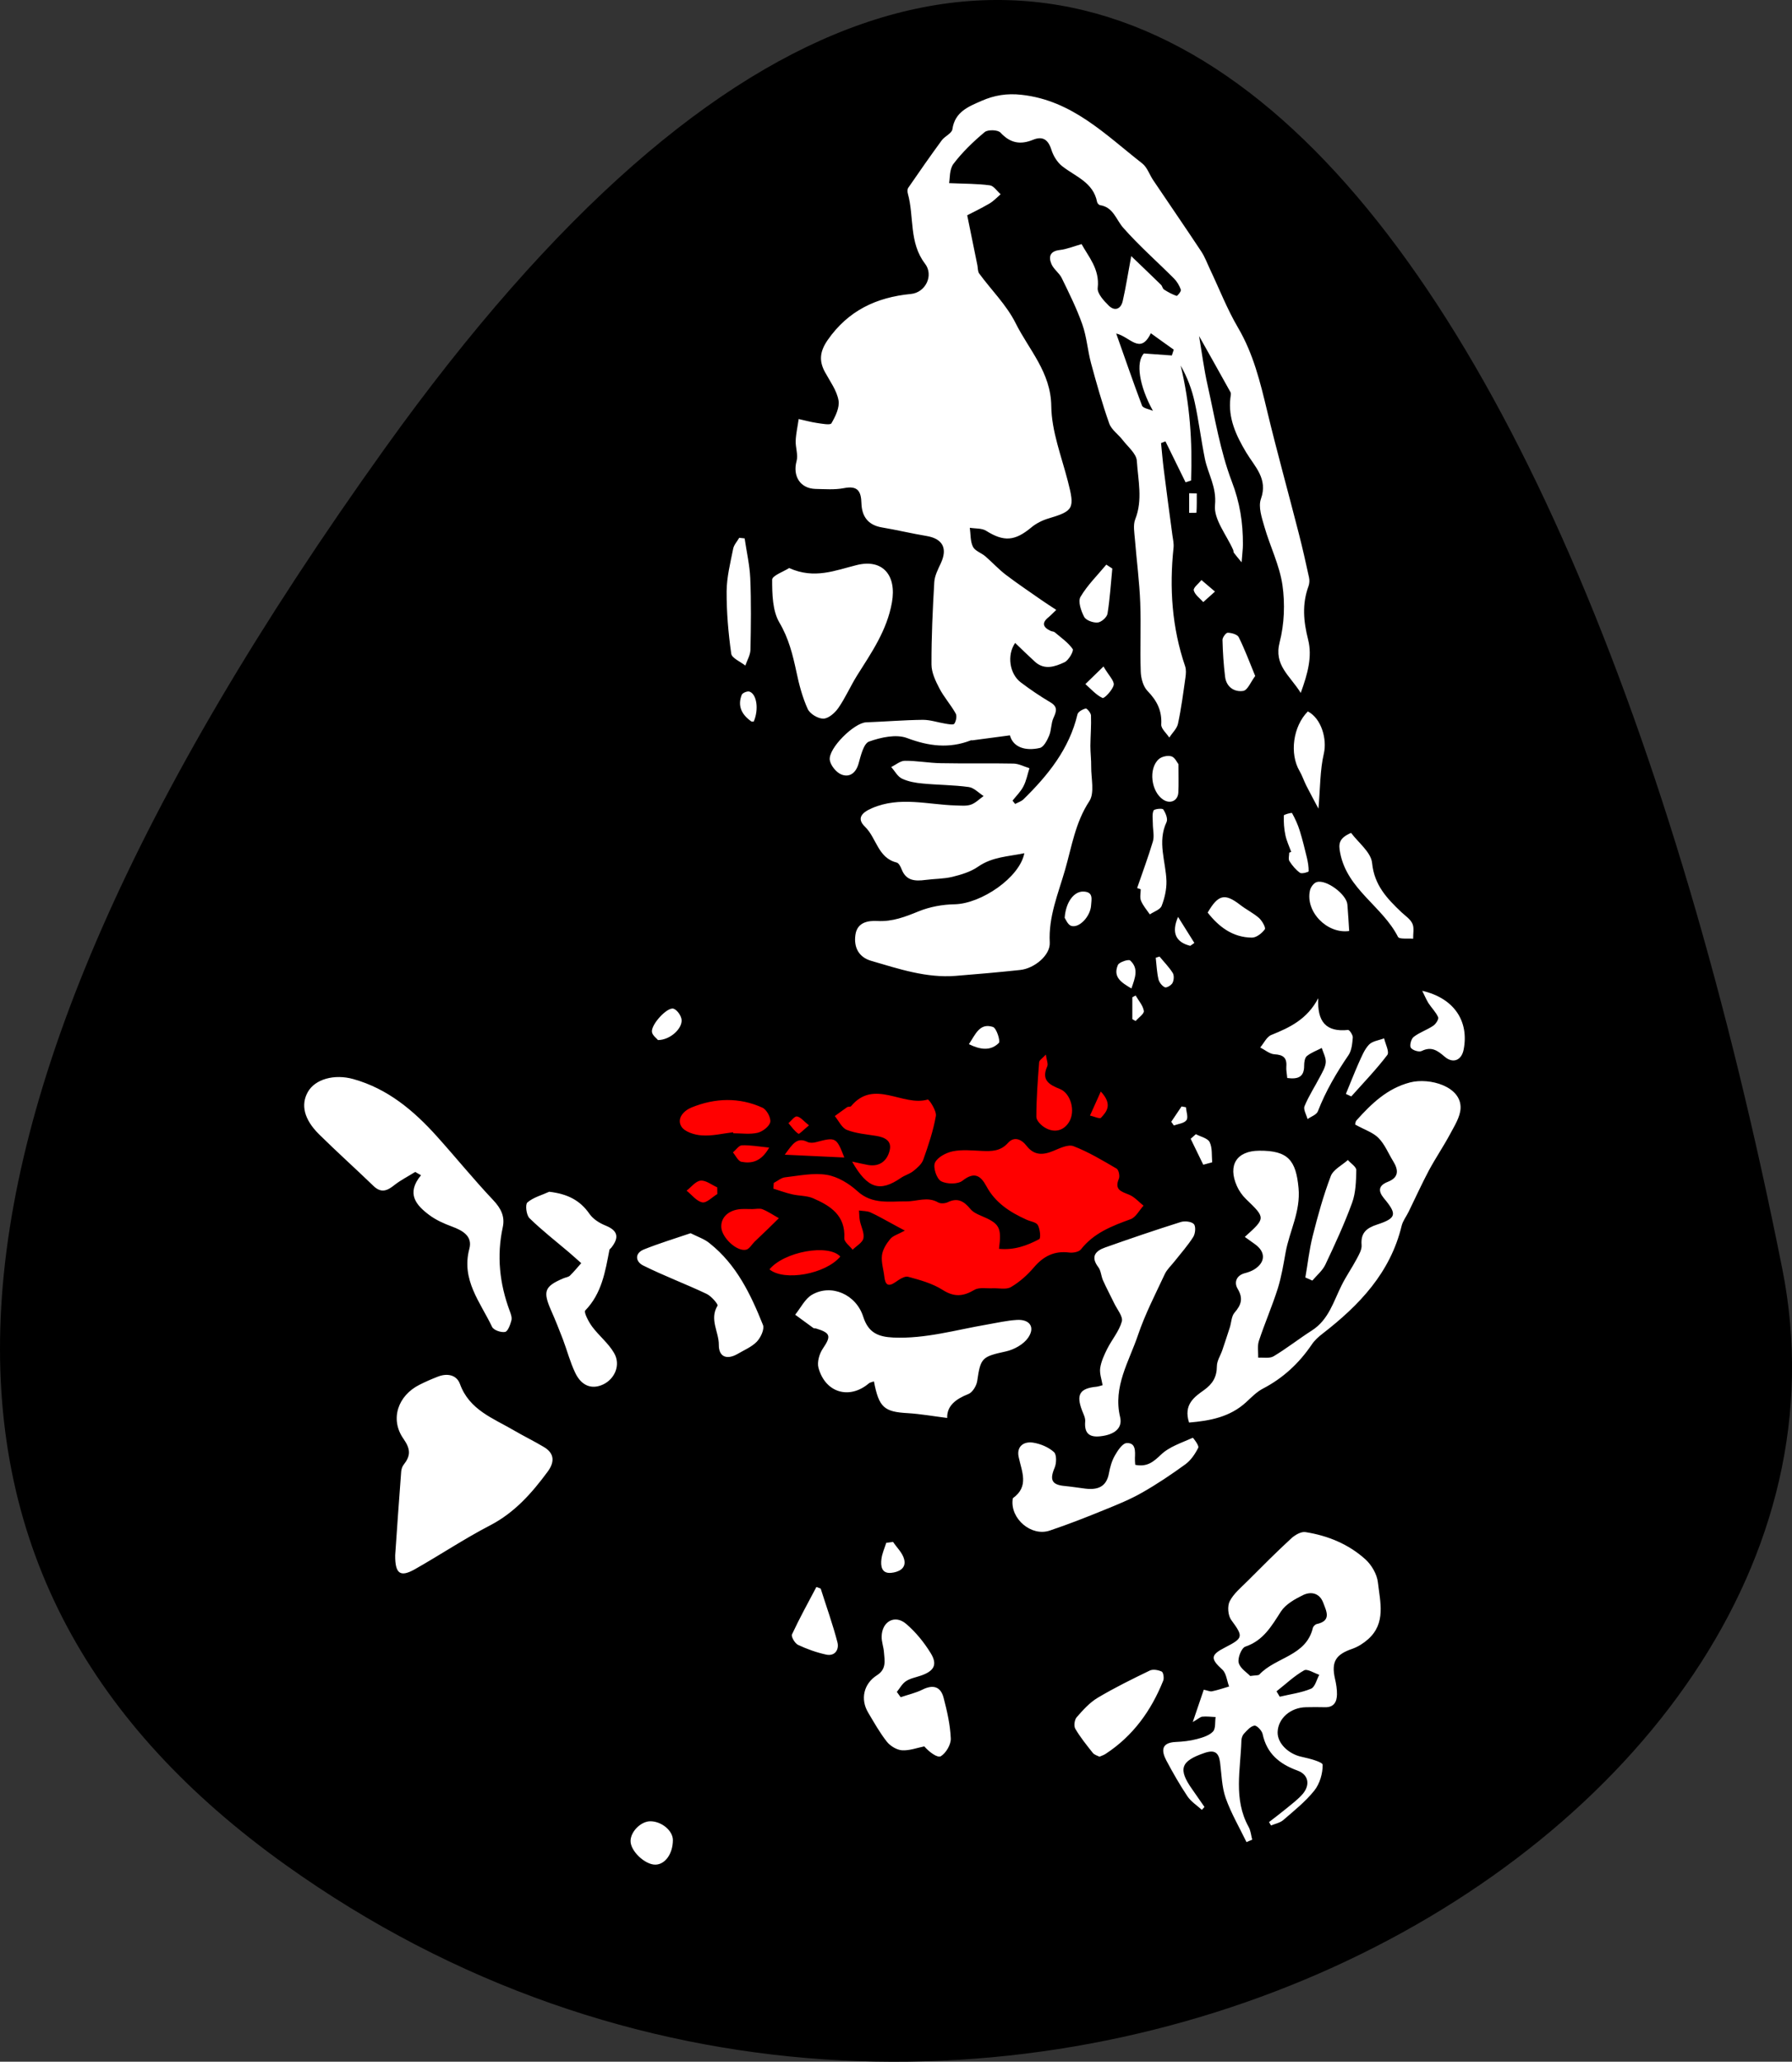 <?xml version="1.0" encoding="utf-8"?>
<!-- Generator: Adobe Illustrator 18.0.0, SVG Export Plug-In . SVG Version: 6.00 Build 0)  -->
<!DOCTYPE svg PUBLIC "-//W3C//DTD SVG 1.1//EN" "http://www.w3.org/Graphics/SVG/1.1/DTD/svg11.dtd">
<svg version="1.1" id="Layer_1" xmlns="http://www.w3.org/2000/svg" xmlns:xlink="http://www.w3.org/1999/xlink" x="0px" y="0px"
	 viewBox="0 0 1790.7 2059" enable-background="new 0 0 1790.7 2059" xml:space="preserve">
<rect x="0" y="0" width="1790.7" height="2059" fill="#333333" stroke="none"/>
<g>
	<path fill-rule="evenodd" clip-rule="evenodd" d="M1781,1267.2c115,577-812,1084-1496,595c-385.8-275.8-405.7-709.4,100-1415
		C1067.6-505.2,1569,203.2,1781,1267.2z"/>
	<path fill="#FFFFFF" d="M1197.8,334.9c10.6,18.9,21.3,37.8,31.8,56.8c0.8,1.4,0.1,3.8-0.1,5.7c-2.4,20.3,5.7,37.5,15.7,54.3
		c8.5,14.3,22.1,26.2,14.8,46.6c-2.8,7.9,0.9,18.8,3.5,27.8c5.6,19.5,15.1,38.3,18,58.1c2.7,18.7,1.9,39.1-2.8,57.3
		c-5.9,22.9,10,32.8,21.1,50.5c7.1-19.5,11.6-36.4,7.4-53.1c-4.7-18.4-6.2-35.7,0.4-53.6c0.9-2.6,1.1-5.8,0.5-8.5
		c-3.2-14.9-6.6-29.8-10.4-44.6c-10.4-40.7-21.7-81.1-31.5-121.9c-6.9-28.8-13.8-57.1-29.1-83.1c-10.8-18.4-18.6-38.5-27.8-57.9
		c-2.9-6.1-5.2-12.5-8.8-18c-15.8-23.9-32.1-47.5-48.1-71.3c-3.8-5.6-6-12.9-11-16.8c-36.7-28.6-69.9-62.9-120.4-68.5
		c-14.9-1.7-27.5,0.5-40.1,6c-12.9,5.7-26.7,10.8-29.2,28.4c-0.6,4.1-7.5,6.9-10.6,11c-11.5,15.7-22.6,31.6-33.6,47.6
		c-0.9,1.4-0.8,3.9-0.3,5.7c6.4,23.1,1,48.8,17.1,69.9c9,11.7,0.6,28.9-14.1,30.3c-34.5,3.3-62.8,16.7-83.2,46.1
		c-7.7,11.2-8.8,20.5-2.7,31.8c5,9.2,11.8,18.3,13.6,28.3c1.3,7.1-3.1,16.1-7.1,23c-1.2,2-9.7,0.3-14.7-0.4c-6.1-0.9-12-2.6-18-3.9
		c-1,7.2-2.7,14.4-3,21.6c-0.3,6.8,2.6,14.1,0.9,20.3c-4.1,14.9,3.5,27.5,18.9,27.9c9.5,0.2,19.3,1,28.5-0.8
		c13.7-2.7,17.1,3.1,17.4,15.2c0.4,12.8,6.4,21.6,20.2,24c15,2.5,29.8,6.1,44.9,8.6c16.1,2.7,21.2,12.3,14.2,27.3
		c-2.8,6-6.1,12.4-6.5,18.7c-1.6,27.4-2.9,54.9-2.8,82.3c0,8,4,16.4,7.8,23.7c4.6,8.9,11.5,16.5,16.4,25.3c1.4,2.5,0.4,7.6-1.4,10.2
		c-1,1.4-5.9,0.4-9-0.1c-7.5-1.2-14.9-3.8-22.3-3.8c-18.9,0.2-37.9,1.8-56.8,2.5c-11.9,0.4-38.2,26.1-36.3,37.8
		c0.9,5.5,6.8,12.7,12.1,14.5c8,2.8,14.1-1.9,16.7-11.3c2.2-7.9,5-19.8,10.4-21.8c11.8-4.2,27.1-7.6,38-3.5
		c21.8,8.2,42.1,10.7,63.7,2.3c0.4-0.2,1,0,1.4,0c12-1.6,23.9-3.2,37.7-5c3.1,11.9,15.4,15.9,29.8,12.6c4-0.9,7.4-7.6,9.4-12.4
		c2.3-5.5,1.8-12.2,4.3-17.6c3-6.6,4.5-11.1-3.1-15.6c-10.3-6.1-20.2-12.8-29.7-20c-11.1-8.5-13.9-27.1-5.5-39.3
		c6.7,6.4,13.1,12.7,19.8,18.8c9.6,8.7,20.2,4.8,29.5,0.5c4.2-1.9,9.5-11.4,8.2-13.2c-4.6-6.6-11.7-11.4-18-16.8
		c-1-0.8-2.8-0.7-4-1.3c-7.5-3.5-9.4-7.9-2.1-13.7c2.2-1.8,4.1-3.9,7.7-7.3c-5.5-3.6-10-6.5-14.5-9.6c-12-8.4-24.1-16.5-35.7-25.3
		c-7.4-5.6-13.7-12.6-20.8-18.7c-4-3.4-10.3-5.3-12.3-9.5c-2.7-5.5-2.2-12.5-3.1-18.9c5.5,0.9,12,0.3,16.3,3
		c17.7,11.1,28.6,10.4,45.1-3.3c4.9-4.1,11.1-7.2,17.2-9c25.2-7.5,26.4-10,19.4-37.1c-6.4-24.9-16.3-50-16.6-75.1
		c-0.4-33.9-22.4-56.3-35.7-83c-9-18-24.2-32.9-36.3-49.4c-1.5-2-1.3-5.4-1.8-8.1c-3-15-6.1-30-10.2-50.1
		c4.6-2.4,13.6-6.7,22.2-11.7c4.1-2.4,7.5-6.1,11.2-9.3c-3.6-3.1-6.9-8.4-10.8-8.9c-12.5-1.7-25.3-1.5-40.7-2.2
		c0.9-4.6,0.2-13.8,4.4-19.3c8.9-11.7,19.8-22.2,31.2-31.7c3.2-2.6,13.2-2.3,15.8,0.6c9.7,10.5,19.8,12.3,32.5,7.1
		c9.6-3.9,15.1-0.2,18.3,9.9c1.9,6.1,5.8,12.5,10.7,16.4c13.3,10.5,31.2,16.1,35,35.9c0.2,1.2,1.8,2.9,2.9,3.1
		c13.4,2,16,14.5,23.3,22.7c15.7,17.8,33.7,33.6,50.5,50.4c3.1,3.1,5.6,7.3,7,11.4c0.5,1.5-3.5,6.4-4.3,6.1
		c-4.4-1.5-8.6-3.8-12.5-6.3c-1.5-0.9-1.7-3.5-3.1-4.8c-9.1-8.9-18.3-17.7-29.7-28.6c-3.3,17.6-5.4,31.4-8.5,44.9
		c-1.8,7.9-7.9,10.5-13.9,4.6c-5-4.9-11.7-12.2-11.1-17.7c2.2-18.9-9.4-31.4-16.1-43.8c-7.8,2.2-14.7,5.1-21.8,5.9
		c-9.9,1.1-11.4,6.8-8.3,14.1c2.2,5.1,7.7,8.8,10.2,13.8c7.4,15.2,15,30.4,20.6,46.3c4.4,12.4,5.3,25.9,8.7,38.7
		c5.5,20.3,11.2,40.5,18.2,60.3c2.2,6.3,9.1,10.9,13.4,16.5c5.2,6.8,13.8,13.7,14.2,20.9c1.2,19.3,6.1,38.9-1.6,58.3
		c-2.3,5.9-0.8,13.5-0.3,20.2c1.7,21.1,4.5,42.1,5.3,63.1c0.9,22.9-0.3,45.8,0.5,68.7c0.2,6.7,2.4,15,6.8,19.5
		c9.4,9.7,14.5,19.6,13.7,33.5c-0.2,4.2,5.2,8.6,8,13c3-4.6,7.6-8.8,8.7-13.7c3.3-15.3,5.3-30.9,7.5-46.4c0.5-3.6,0.8-7.7-0.3-11
		c-13.2-38.6-15.9-78.2-11.6-118.6c0.4-4.1-0.6-8.5-1.2-12.7c-2.9-21.8-5.9-43.6-8.6-65.4c-1.1-8.7-1.8-17.5-2.7-26.3
		c1.5-0.6,2.9-1.1,4.4-1.7c6.7,13.6,13.4,27.2,20.1,40.9c1.8-0.6,3.6-1.2,5.5-1.8c1.4-38.5-1.1-76.6-10.4-114.8
		c6.6,11.6,11.2,23.8,14,36.5c4.1,18.7,6.4,37.8,10.2,56.6c3.1,15.3,11.9,28.1,10.1,46.3c-1.4,14.2,11.6,29.8,18.2,44.8
		c0.4,0.9,0.1,2.1,0.7,2.8c1.7,2.3,3.5,4.4,7.7,9.5c0.6-8.6,1.3-13.2,1.3-17.8c0.1-21.6-3-41.9-11.1-62.9
		c-11.6-30.5-16.9-63.5-24.1-95.7c-3.8-16.7-5.9-33.8-8.8-50.7L1197.8,334.9z M1023.6,852.1c-4.7,24.4-43.2,50.5-69.7,51
		c-12,0.2-24.7,2.5-35.8,7c-13.5,5.5-26.2,10.5-41.3,9.7c-9.2-0.5-20.2,1.1-22,13.8c-1.8,12.6,3.4,22.4,15.8,26
		c27.5,8,55,17.3,84.3,15c21.5-1.7,43.1-3.6,64.6-5.9c14.1-1.5,30.2-14.7,29.5-27.4c-1.4-25.9,8.5-48.9,15.3-72.6
		c6.7-23.2,10.2-47.2,24.2-68.5c5.5-8.3,1.8-22.8,1.9-34.4c0.1-7-0.8-14-0.8-20.9c0.1-10.2,1-20.3,0.6-30.4c-0.1-2.5-4-7.1-5.2-6.9
		c-3.1,0.7-7.7,3.2-8.3,5.8c-8.2,34.6-29.4,60.8-54,84.9c-2.2,2.1-5.5,3.1-8.3,4.6c-0.9-1.1-1.7-2.2-2.6-3.3
		c3.7-4.7,8.2-9,10.9-14.3c2.9-5.6,4.1-12.1,6-18.1c-5.3-1.6-10.6-4.5-15.9-4.6c-24.2-0.5-48.5,0.1-72.7-0.4
		c-12-0.2-23.9-2.5-35.9-2.4c-4.5,0-9,4-13.6,6.2c3.5,4,6.3,9.5,10.7,11.6c6.3,3,13.7,4.3,20.7,4.9c15.3,1.5,30.8,1.4,46,3.5
		c5.3,0.7,10,5.9,14.9,9c-4.2,3-8.1,7-12.7,8.6c-4.7,1.6-10.2,0.9-15.3,0.8c-27.9-0.8-55.7-9.3-83.5,2.7c-11,4.7-15.3,10.6-7,18.6
		c11.5,11.1,12.8,31.1,31.6,35.7c2.1,0.5,4,4.2,5,6.8c4.5,11.6,13.5,11.9,23.7,10.6c9-1.2,18.3-1,27-3.1c8.9-2.2,18.3-5,25.6-10.1
		C991.7,855.6,1007.4,855.5,1023.6,852.1z M1188.2,1420.7c21.2-1.8,40.8-5.5,57-20.3c5.3-4.9,10.5-10.3,16.8-13.6
		c20.2-10.5,36.1-25.3,48.8-44c2.9-4.3,6.9-7.9,11.1-11.1c36.5-28.3,67.4-60.6,78.7-107.4c1.2-5,4.7-9.4,7-14.1
		c6.7-13.7,13-27.6,20.1-41c6.7-12.5,14.7-24.2,21.4-36.7c4.3-8.1,10-16.9,10.4-25.6c1-21.9-30.9-30.9-50.4-25.9
		c-22.8,5.9-38.6,21.2-53.5,37.8c-1.7,1.9-1.4,5.7-1.2,4.4c9.6,5.3,17.9,7.9,23.2,13.4c6.2,6.3,9.7,15.2,14.5,23
		c5.4,8.7,6.1,16.2-5.3,20.7c-9.1,3.6-10.1,8.9-3.8,16.5c13.3,15.9,12.5,19.8-7,26.2c-10.6,3.5-16.4,8.3-15.4,20.4
		c0.4,4.6-2.7,9.8-5.1,14.3c-4.7,8.8-10.5,17.1-14.9,26c-8.1,16.2-12.9,34.3-29.6,45c-13,8.3-25.1,17.9-38.3,25.8
		c-4,2.4-10.2,1.1-15.4,1.4c0.1-5.6-1-11.7,0.7-16.8c5.8-17.5,13.2-34.5,18.8-52.1c3.7-11.8,5.7-24.1,7.9-36.3
		c3.9-21.4,15.1-40.8,12.9-64.3c-2.6-27.7-10.5-37.4-39.2-37.2c-22.6,0.1-31.7,14.4-22.4,35.3c2.1,4.7,5.3,9.3,9,12.9
		c19.8,19.1,19.9,19-1.1,37.9c3.6,2.5,6.9,4.9,10.2,7.3c10.8,7.7,10.6,18.1-0.8,25.2c-2.8,1.7-6.1,2.9-9.3,3.7
		c-8.8,2.3-10.9,9.5-7.3,15.5c5.8,9.7,3.7,16.2-3.1,24c-3.1,3.6-3.1,9.9-4.7,14.8c-2.4,7.6-5,15.2-7.5,22.7
		c-1.8,5.3-5.4,10.6-5.4,15.9c-0.1,10.7-4,17.5-12.9,23.9C1193.5,1395.1,1182.4,1402.8,1188.2,1420.7z M394.9,1553.1
		c-0.2,18.7,5.1,22.2,19.3,14.3c25.5-14.4,49.8-30.7,75.7-44.1c24.4-12.7,41.6-32.2,57.4-53.6c6.7-9.1,7.2-17.9-3.5-24.4
		c-9.8-5.9-20.2-10.9-30.1-16.7c-20.8-12.2-44.7-20.4-54.1-46.5c-3.4-9.2-12.9-10.9-22.2-7.2c-6.2,2.4-12.4,5.1-18.3,8.1
		c-21.3,10.7-29.7,34.2-16,53.8c7.5,10.7,7.2,17.2,0.2,26.1c-1.4,1.8-2.2,4.4-2.4,6.6C398.7,1498.3,396.7,1527.2,394.9,1553.1z
		 M414.9,1170.4c1.9,1.1,3.8,2.2,5.8,3.3c-15.1,18.3-4.9,29.9,8.2,39.7c6.7,5,14.7,8.6,22.6,11.5c10.8,4,20.9,9.6,17.5,22.3
		c-8.3,31,11,53.3,22.7,77.9c1.5,3.3,9,5.9,13,5.1c2.8-0.5,5.2-7.2,6.3-11.4c0.8-2.9-0.5-6.6-1.7-9.7c-10.1-27.2-13.1-54.9-6.9-83.5
		c2.3-10.6-1.7-18.7-9.5-27c-19.5-20.6-37.4-42.7-56.4-63.8c-23.1-25.7-49.1-47.5-83.3-57.1c-19.2-5.4-38.3,0.1-45.5,12.7
		c-7.3,12.8-4,27.4,11,42.3c17.8,17.6,36.5,34.3,54.5,51.7c7.9,7.6,14,4.7,21.2-1.1C400.7,1178.4,408.1,1174.7,414.9,1170.4z
		 M946.5,1416.1c-0.4-12,8.5-18.9,21.2-23.9c4.1-1.6,8.1-8.2,8.8-13c3.4-23.4,4.8-24.3,28.9-29.6c8-1.8,17.4-7,21.9-13.5
		c7.4-10.6,1.7-18.7-11.2-17.9c-10,0.6-19.8,2.9-29.7,4.6c-31.1,5.3-61.6,14.4-93.7,13c-15.2-0.7-25-4.8-30.1-20.8
		c-7.2-22.5-32-33-51.1-22c-7.1,4.1-11.4,13.2-16.9,20c6.1,4.4,12.1,8.9,18.2,13.3c0.7,0.5,1.9,0.2,2.8,0.5
		c14.5,4.4,15,7.7,6.8,19.8c-3.6,5.2-6.1,13.7-4.5,19.5c6.9,25,31,31.9,50.4,15.4c1.2-1,3.2-1.2,5-1.9c5,26.1,10.2,30.4,33.8,31.7
		C920,1412.1,932.9,1414.4,946.5,1416.1z M788.6,567.3c-5.6,3.6-17,7.6-17,11.6c0,14.5,0.3,31,7.2,42.8
		c9.4,15.9,13.4,32.3,17.1,49.6c2.6,12.5,6,25.2,11.2,36.7c2.2,4.9,10.3,9.8,15.7,9.7c5.1-0.1,11.5-5.7,14.9-10.6
		c7.1-10.2,12.1-21.8,18.7-32.4c14.5-23,29.9-45,34.9-73.1c4.8-27-9.2-43.7-35.1-37.3C834.7,569.6,813.8,578.7,788.6,567.3z
		 M1101.8,1383.4c-2.4,0.6-4.2,1.3-6,1.5c-16.9,1.6-20.6,7.9-14.5,23.8c1.4,3.6,3.4,7.4,3.1,10.9c-1,11.6,3.9,16.1,15.2,14.8
		c14.4-1.6,22.3-8.3,19.7-19.2c-7.3-30.4,9-55.5,17.9-82c7.1-20.9,17.4-40.8,26.8-60.9c2.2-4.6,6.3-8.3,9.6-12.5
		c6.4-8.1,13.3-15.8,18.8-24.5c2.1-3.3,2.7-10.5,0.6-12.8c-2.4-2.6-9.1-3.3-13-2.1c-25.4,8-50.7,16.6-75.8,25.5
		c-9.6,3.4-14.6,9.2-6.7,19.6c2.7,3.5,2.8,8.9,4.7,13.2c3.5,7.8,7.6,15.4,11.3,23.1c2.9,6,8.9,13.1,7.5,18
		c-2.7,9.7-9.9,18-14.6,27.3c-3,6-6,12.5-7,19.1C1098.6,1371.6,1100.8,1377.4,1101.8,1383.4z M548.8,1190.2
		c-7.4,3.4-15.9,5.6-21.8,10.7c-2.3,2-1.1,12.6,2.1,15.7c12.5,12.2,26.4,23,39.7,34.3c4.1,3.5,8,7.1,12,10.6
		c-3.7,4.2-7.3,8.6-11.3,12.5c-1.6,1.5-4.4,1.7-6.6,2.7c-18.8,8-20.6,12.9-12.2,32c4.2,9.5,8.1,19.2,11.8,28.9
		c4.2,11.1,7.2,22.8,12.3,33.4c6.3,13.3,16.8,16.9,28,11.6c11.7-5.6,17.7-19.7,10.8-31.4c-5.6-9.7-15-17.1-21.8-26.2
		c-3.6-4.8-8.6-14.5-7-16.2c16.6-17.1,20-38.9,24.2-60.6c0.2-0.8,1.3-1.4,1.9-2.2c7.8-9.9,6.9-16.9-5.7-22c-6-2.4-12.4-6.4-16-11.5
		C579.5,1198.4,566.7,1192.3,548.8,1190.2z M1134.4,1462.9c-0.2-2.9-0.4-4.8-0.3-6.7c0.3-6.9,0.9-15.5-8.3-15
		c-4.3,0.3-9,7.6-11.9,12.7c-3,5.3-4.7,11.6-5.8,17.6c-2.5,13.6-11.4,16.6-23.4,15.2c-7.1-0.9-14.1-2-21.3-2.7
		c-12.4-1.2-14.6-6.3-9.6-18c2-4.6,2.2-13.3-0.6-15.8c-5.4-4.9-13.3-8.2-20.6-9.4c-9.7-1.6-16.9,3.8-14.7,14.2
		c3.1,14.7,10.7,29.4-5.7,41.2c-0.3,0.2-0.2,0.9-0.3,1.4c-2.4,19.1,18.6,37.2,37,31c18.5-6.2,36.6-13.3,54.7-20.7
		c12.8-5.2,25.7-10.4,37.6-17.2c15-8.5,29.4-18.2,43.3-28.3c5.5-4,9.8-10.4,12.9-16.6c1-2-5.1-10-5.5-9.9c-11,5-23.4,8.8-31.8,16.9
		C1152.5,1460,1146.3,1465.3,1134.4,1462.9z M900,1695c-1.3-1.8-2.5-3.5-3.8-5.3c3-3.7,5.3-8.2,9.1-10.7c4.2-2.8,9.7-3.8,14.7-5.5
		c13.3-4.5,17.1-10.9,10.1-22.4c-6.7-10.9-15.1-21.3-24.8-29.5c-11.2-9.4-24-2.2-24.3,12.8c-0.1,5.2,1.9,10.3,2.3,15.5
		c0.7,8.5,2.7,17-6.9,23.1c-13.5,8.6-16.8,24-8.9,37.3c5.9,9.9,11.6,20.1,18.7,29.1c3.4,4.3,9.8,8.2,15.1,8.6
		c7.3,0.5,14.9-2.4,22.3-3.9c5.2,5.9,13.3,11.8,16.6,9.8c5.2-3.2,10.2-11.8,9.9-17.8c-0.6-13.6-3.7-27.3-7.2-40.6
		c-3-11.4-10.7-13.3-21.3-8C914.9,1690.8,907.3,1692.5,900,1695z M690.1,1231.6c-15.9,5.4-31.4,10.1-46.4,16.1
		c-10.1,4-8.5,12.5-0.9,16.2c20.7,10.3,42.4,18.4,63.3,28.3c4.7,2.2,11.8,10.5,10.9,11.8c-8.3,13.6,1.4,26.2,1.3,39.1
		c-0.1,12.1,8,15.2,18.7,9.1c6.6-3.9,14.2-7,19.3-12.3c3.9-4.1,7.8-12.5,6.1-16.7c-12.2-30.5-26.4-60.1-53-81.3
		C704.3,1237.5,697.2,1235.2,690.1,1231.6z M1317.3,996.9c-11.1,21.1-28.5,29.3-46.9,36.7c-4.6,1.8-7.4,8.2-11.1,12.5
		c4.7,2.4,9.4,6.5,14.2,6.8c8.6,0.5,12.6,3.3,11.9,12.2c-0.3,3.7,0.6,7.4,0.9,11.5c10.6,1.4,17-0.8,16.9-12.4c0-3.2,0.6-7.8,2.7-9.5
		c4.3-3.5,9.9-5.5,14.9-8.1c1.5,4.8,4.3,9.7,4,14.3c-0.3,4.9-3.4,9.9-5.8,14.5c-5.1,9.8-11.2,19.1-15.4,29.3
		c-1.4,3.3,1.8,8.5,3,12.9c3.5-2.5,9-4.3,10.3-7.7c7.8-20.1,18.5-38.4,30.6-56.1c3.2-4.7,3.8-11.6,4.3-17.6c0.2-2.5-3.3-7.7-4.7-7.6
		C1325.2,1030.9,1316.1,1020.6,1317.3,996.9z M1098.7,1754.4c2.7-1.2,4.5-1.7,6.1-2.8c27.4-17.9,45.6-43.2,57.6-73.2
		c1-2.5,0.1-8.2-1.5-9c-3.5-1.6-8.8-2.6-12-1c-17.6,8.5-35.1,17.1-51.9,27.1c-8.1,4.8-14.8,12.3-21.1,19.5c-2.2,2.5-3,8.7-1.4,11.5
		c5,8.5,11.3,16.3,17.5,24.1C1093.6,1752.6,1096.7,1753.4,1098.7,1754.4z M1304.4,1275.8c2.3,1,4.7,2.1,7,3.1
		c4.4-5.2,10-9.8,12.9-15.7c9.6-20.3,19.1-40.8,26.8-61.9c3.7-10.1,4-21.7,4.2-32.7c0.1-3.3-5.5-6.7-8.4-10.1
		c-5.9,5.3-14.6,9.5-17.1,16.1c-7.4,19.5-13,39.7-18.1,60C1308.3,1248.1,1306.8,1262.1,1304.4,1275.8z M744.1,537.7
		c-1.8-0.2-3.6-0.4-5.4-0.6c-2.1,3.7-5.4,7.1-6.1,11.1c-2.8,14-6.4,28.2-6.5,42.4c-0.1,20.8,1.7,41.7,4.6,62.2
		c0.6,4.5,9.2,8,14.1,11.9c1.8-5.3,5-10.5,5.1-15.8c0.5-23.9,0.8-47.8-0.2-71.6C749.1,564.1,746,550.9,744.1,537.7z M1350.1,831.8
		c-12.3,5.3-12.7,11-10.9,20c7,36.5,42.3,53.3,57.8,83.9c1.3,2.5,9.9,1.3,15.1,1.8c-0.1-5.1,1.2-10.8-0.7-15c-2-4.5-7-7.8-10.9-11.4
		c-14.3-13.6-27.2-26.9-29.4-49.2C1370.1,851.2,1357.4,841.6,1350.1,831.8z M1421.2,989.5c2.1,4.1,3.8,8.4,6.2,12.3
		c3.1,4.8,7.5,9,9.7,14.1c0.8,1.9-2.3,6.8-4.9,8.5c-6.2,4.2-13.7,6.6-19.6,11.2c-2.5,1.9-4.2,8.6-2.8,10.8c1.7,2.5,8.2,4.6,10.9,3.2
		c9.8-4.8,15.8-0.4,22.9,5.7c8.5,7.3,17,3.5,19-7.2C1468,1020.2,1453.5,997,1421.2,989.5z M1317.5,807.6c1.8-20.7,1.5-38.4,5.4-55.1
		c3.3-14.1-2.3-34.9-16-42c-14.8,14.9-18.5,42.1-8.3,59.5c2.6,4.5,4.3,9.6,6.6,14.3C1309,791.7,1312.9,799,1317.5,807.6z
		 M1136.3,886.9c1.2,0.4,2.4,0.8,3.6,1.2c0,3.9-1.1,8.2,0.3,11.5c2,4.9,5.7,9.1,8.8,13.6c4.1-2.8,10.3-4.7,11.8-8.5
		c3-7.7,5-16.5,4.8-24.8c-0.6-19.6-9.3-39,0.1-58.9c1.5-3.2-0.9-9.1-3.3-12.6c-0.9-1.4-9.1-0.5-9.7,1.1c-1.6,3.8-0.7,8.6-0.7,13.1
		c0,5.9,1.6,12.2,0.1,17.6C1147.4,856,1141.6,871.4,1136.3,886.9z M820.1,1586.5c-1.4-0.5-2.9-1.1-4.3-1.6
		c-8.3,15.7-16.9,31.3-24.4,47.4c-1,2.2,2.9,8.9,6,10.4c8.9,4.2,18.4,7.6,28,9.7c8.9,2,13.2-4.9,11.5-12
		C832.2,1622.3,825.8,1604.5,820.1,1586.5z M1348.2,929.8c-0.6-9.5-1.1-18-1.8-26.5c-0.8-10.1-21.3-25.5-30.8-22.3
		c-2.9,0.9-5.9,5.1-6.6,8.3C1304.3,910.4,1326,932.9,1348.2,929.8z M1206.8,911.4c11.2,14.3,25.1,24.8,44.1,25
		c4.5,0.1,10.1-4.3,13-8.3c1.2-1.6-2.7-8.5-5.8-11.3c-5.7-5-12.8-8.4-18.8-13.1C1224,891.9,1217.4,893.2,1206.8,911.4z
		 M672.4,1837.8c0.1-9.5-11.4-19-22.7-18.9c-9.3,0.1-19.5,10.3-19.6,19.6c-0.2,10,14.4,23.9,24.9,23.7
		C664.7,1862,672.3,1851.4,672.4,1837.8z M1254.3,675.1c-6-14.6-10.6-27-16.5-38.8c-1.4-2.7-7.1-4.3-10.9-4.4
		c-1.8-0.1-5.3,4.7-5.3,7.1c0.3,12.3,1.1,24.6,2.6,36.9c1.3,10.3,9.3,15.5,18.2,14.1C1246.8,689.2,1249.9,680.9,1254.3,675.1z
		 M1111.5,567.8c-2-1.3-4-2.6-6-3.9c-8.8,10.6-18.9,20.5-25.8,32.2c-2.7,4.6,0.6,14.1,3.7,20c1.9,3.5,9,6,13.5,5.6
		c3.6-0.3,9.2-5.2,9.8-8.8C1109.1,598.1,1110,582.9,1111.5,567.8z M1344.9,1092.5c1.8,0.8,3.6,1.7,5.4,2.5
		c12.2-13.7,25-26.9,36-41.4c2.3-3-1.9-11-3.2-16.6c-5.2,2-11.8,2.7-15.2,6.4c-4.7,5-7.4,12.2-10.4,18.7
		C1353.1,1072.1,1349.1,1082.4,1344.9,1092.5z M1177.6,763.2c-1.3-1.6-3.5-6.7-6.9-7.8c-3.7-1.2-9.7,0.1-12.7,2.7
		c-10.7,9.5-7.7,32.8,4.5,40.6c7.1,4.6,14.7,0.9,15-7.5C1177.9,782.9,1177.6,774.6,1177.6,763.2z M1290.3,850.8
		c-0.7,0.2-1.3,0.5-2,0.7c0,2.9-1.1,6.5,0.2,8.5c2.8,4.4,6.4,8.7,10.6,11.7c1.8,1.2,8.5-0.8,8.6-1.5c0.1-4.5-0.7-9-1.7-13.4
		c-2.2-9.1-4.4-18.2-7.2-27.2c-1.9-6.1-4.6-12-7.7-17.6c-0.3-0.6-8.1,1.4-8.2,2.4c-0.2,6.6,0.2,13.4,1.6,19.8
		C1285.7,839.9,1288.3,845.3,1290.3,850.8z M1063.9,916.6c0.9,1.3,3.1,7,6.6,8.1c8.1,2.4,19.2-9.6,19.8-20.6
		c0.3-5.7,2.7-13.4-7.7-13.7C1073.6,890.1,1065.1,900.2,1063.9,916.6z M657.5,1038.7c12,0,24.4-11.3,23.6-20.3c-0.4-4-4.4-9.8-8-11
		c-6.2-2.1-22.8,15.9-21.6,23.3C652,1034.1,656.2,1037,657.5,1038.7z M1102.7,665.6c-8.3,8.1-13.2,12.9-18.1,17.6
		c5.6,4.9,10.7,10.9,17.2,13.9c1.6,0.7,10.1-8,11.1-13.1C1113.6,679.9,1107.8,674.5,1102.7,665.6z M892.4,1539.9
		c-2.3,0.3-4.5,0.6-6.8,0.9c-1.7,5.4-4.1,10.6-4.8,16.1c-0.9,7,0,14.8,9.7,13.9c7.3-0.7,15.4-4.3,13-13.5
		C902,1551,896.3,1545.7,892.4,1539.9z M968.2,1042.8c11.2,5.5,21.6,7.1,29.9-1.2c1.8-1.8-2.3-14.9-5.9-16
		C978.9,1021.3,974.8,1033,968.2,1042.8z M1130.6,987.2c3.5-10.3,7.7-19.9-1.3-28c-1.6-1.4-10.9,1.6-12.2,4.5
		C1111.8,976,1120.9,981.4,1130.6,987.2z M1202.4,1163.2c3-0.8,6-1.6,8.9-2.4c-0.6-6.8,0.3-14.3-2.5-20.1c-1.9-4-9-5.4-13.8-8
		c-1.7,1.5-3.5,3.1-5.2,4.6C1194.1,1146,1198.2,1154.6,1202.4,1163.2z M753.2,720.6c5.2-12,3.1-27.4-4.3-29.9
		c-2.1-0.7-7,1.3-7.7,3.2c-4.5,11.4,0.2,20,9.6,26.6C751.1,720.8,751.7,720.6,753.2,720.6z M1158.7,955.3c-1.3,0.4-2.5,0.8-3.8,1.2
		c0.8,7.2,1.1,14.4,2.7,21.4c0.7,3.1,3.6,6.8,6.4,8.1c1.7,0.8,6.5-2,7.7-4.4c1.4-2.7,1.7-7.5,0.2-9.9
		C1168.2,965.8,1163.2,960.8,1158.7,955.3z M1189.4,944.6c1.4-1,2.7-1.9,4.1-2.9c-5-8-10-15.9-16.3-26
		C1170.2,931.9,1175.3,941.1,1189.4,944.6z M1214.1,590.8c-5.6-4.8-9.6-8.1-13.5-11.5c-2.8,3.5-8.3,7.6-7.7,10.3
		c1.1,4.4,6.1,7.9,9.5,11.7C1205.6,598.4,1208.8,595.6,1214.1,590.8z M1131.5,1017.8c1.1,0.6,2.2,1.3,3.3,1.9
		c2.9-3.4,8.7-7.3,8.2-10.1c-0.8-5.4-5.3-10.3-8.2-15.4c-1.1,0.6-2.2,1.2-3.3,1.8C1131.5,1003.3,1131.5,1010.6,1131.5,1017.8z
		 M1170.4,1120.3c0.9,1.2,1.8,2.5,2.6,3.7c4.4-1.6,10.3-2.1,12.6-5.3c2-2.7-0.2-8.5-0.5-12.9c-1.5-0.3-3-0.5-4.4-0.8
		C1177.2,1110.1,1173.8,1115.2,1170.4,1120.3z M1195.9,492.8c-2.5-0.1-5.1-0.2-7.6-0.2c0,6.5,0,13.1,0,19.6c2.5-0.1,7.3,0,7.3-0.2
		C1196,505.6,1195.9,499.2,1195.9,492.8z M1245.6,1839.7c-7.1-14.6-15.4-28.8-20.8-44c-3.9-11.1-4.1-23.6-5.6-35.5
		c-1.3-10.1-5.6-13-15.7-9.5c-23.7,8.1-26.6,16-12,36.5c4.1,5.8,8.1,11.6,12.1,17.4c-0.9,1-1.7,1.9-2.6,2.9
		c-4.9-4.4-10.8-8.2-14.4-13.5c-7.7-11.5-14.6-23.6-21.1-35.8c-5.1-9.7-5.2-17.8,9.3-18.5c7.1-0.3,14.4-1.1,21.2-2.9
		c5.7-1.5,12.3-3.5,16.1-7.5c2.8-3,1.9-9.6,2.6-14.5c-4.4-0.2-8.9-0.8-13.2-0.4c-2.1,0.2-4,2.2-9.6,5.4c4.4-12.8,7.6-22.2,11-32.3
		c3.9,0.8,6.2,2,8.2,1.6c5.8-1.2,11.4-3.1,17.1-4.8c-2.2-5.7-2.7-13.1-6.7-16.8c-12-10.9-12-14.7,2.5-22.1
		c18.7-9.6,18.5-10.9,6.3-27.6c-3.2-4.4-4-13.7-1.5-18.6c3.9-7.7,11.3-13.7,17.7-20.1c14.4-14.4,28.8-28.9,43.8-42.7
		c3.7-3.4,9.8-7,14.2-6.3c22.3,3.5,43.1,12,59.9,27.2c6.2,5.6,11.6,14.9,12.5,23c2.2,19.5,8.3,40.7-9.8,56.8c-4.5,4-10,7.5-15.6,9.5
		c-16.8,5.7-21.3,13-17.5,29.9c1.2,5.1,2.1,10.5,2,15.7c-0.1,7.5-3.1,13.1-12.1,12.8c-6.3-0.2-12.6-0.1-18.9,0
		c-15.5,0.3-27.9,11.2-28.3,24.9c-0.3,11.2,11,22,24.3,24.7c7.5,1.6,20.7,5.1,20.7,7.9c0.1,8.7-2.9,18.9-8.3,25.7
		c-8.9,11.1-20.3,20.2-31.2,29.6c-3.2,2.7-8,3.6-12.1,5.3c-0.7-1.1-1.3-2.2-2-3.4c5.8-4.5,11.7-8.9,17.4-13.6
		c5.6-4.6,11.5-9,16.2-14.4c7.7-9,6-19.4-5.1-23.4c-18.1-6.6-30.7-16.9-34.9-36.5c-0.7-3.4-5.8-8.8-8.2-8.4
		c-3.9,0.6-7.4,4.8-10.5,8.1c-1.5,1.6-2.4,4.4-2.5,6.7c-0.8,29-8.2,58.5,7.2,86.3c2.1,3.8,2.5,8.5,3.6,12.8
		C1249.4,1838,1247.5,1838.9,1245.6,1839.7z M1249.3,1673.8c5.5-0.8,8.2-0.4,9.2-1.5c16.2-17.4,46.7-18.3,53.4-46.5
		c0.4-1.6,2.4-3.6,4-3.9c15-3.3,9.4-13,6.4-21.2c-3.6-9.7-12.1-11.6-20.2-7.7c-8.2,4-17.4,9.2-22.1,16.4
		c-9.4,14.6-17.5,29-35.6,35.1c-3.8,1.3-7.8,11.3-6.6,16.1C1239.2,1666.2,1246.1,1670.4,1249.3,1673.8z M1275.6,1689.1
		c1.1,1.8,2.1,3.6,3.2,5.4c10.5-2.5,21.5-3.9,31.3-8c4-1.7,5.6-9.1,8.2-13.9c-5.2-1.7-12.1-6.3-15.2-4.4
		C1293.2,1673.8,1284.7,1682,1275.6,1689.1z M1115.4,333.1c13.8,3.1,24,21.7,34.6-0.3c8.2,5.9,15.5,11.2,22.9,16.4
		c-0.6,1.9-1.3,3.9-1.9,5.8c-8.8-0.6-17.6-1.3-27.9-2c-8.4,8.7-4.7,32.5,9,57.3c-3.7-1.7-9.8-2.5-10.9-5.2
		C1132.5,382.2,1124.6,358.9,1115.4,333.1z"/>
	<path fill="#FF0000" d="M773.2,1181.4c-0.1,1.9-0.3,3.8-0.4,5.7c6.3,1.9,12.5,4.3,18.9,5.7c6.9,1.6,14.5,1.2,20.8,3.9
		c17.3,7.5,32.5,17.1,31.2,40c-0.2,3.6,5.4,7.6,8.3,11.4c3.8-3.8,9.9-7.1,10.8-11.4c1.1-5.3-2.3-11.5-3.5-17.3
		c-0.7-3.4-0.6-7-0.9-10.5c3.8,0.6,8,0.4,11.4,1.9c7.3,3.3,14.3,7.4,21.4,11.2c3.5,1.9,6.9,3.8,13,7c-6.9,3.8-12,5.1-14.7,8.5
		c-3.8,4.6-7.5,10.5-8.2,16.3c-0.8,6.9,1.6,14.1,2.4,21.2c0.9,8,3.7,10.6,11.2,5.4c3.7-2.6,9-6.2,12.5-5.3
		c11.9,3.2,24.3,6.6,34.5,13.1c11.6,7.4,20.6,6.6,31.8,0c4.7-2.8,11.9-1.3,18-1.6c6.3-0.3,13.7,1.6,18.5-1.2
		c8.6-5,16.4-12,22.9-19.6c9.6-11.3,20.5-16.8,35.4-14.9c3.8,0.5,9.7-0.6,11.7-3.2c12.9-16.4,30.9-23.3,49.6-30.1
		c5.2-1.9,8.6-8.8,12.9-13.5c-4.8-3.8-9-8.8-14.5-11c-7.9-3.2-14.8-4.9-10.1-16c1.1-2.7-0.2-8.8-2.3-10c-14-8.2-28-16.6-43-22.4
		c-5.4-2.1-13.7,2-20.2,4.7c-10.4,4.3-19.2,4.7-26.8-5.1c-5-6.5-12.4-9.8-18.5-2.9c-7.6,8.5-16.5,8.4-26.2,8
		c-9.7-0.4-19.7-1.5-29,0.4c-6.7,1.4-15.3,5.9-17.8,11.4c-2.1,4.6,1.6,15.9,6,18.4c5.6,3.1,16.9,3.3,21.6-0.5
		c11.8-9.3,18.1-4.9,23.7,5.4c8.9,16.7,23.6,26.1,40.2,33.6c3.9,1.8,9.6,2.4,11.3,5.4c2.2,3.9,3.1,13.1,1.4,14
		c-12.3,6.6-25.4,11.2-40.2,9.7c2.8-21.7,0.5-25.3-18.1-33.1c-3.9-1.6-8.1-3.7-10.6-6.8c-6.2-7.5-12.5-11.5-22.4-6.7
		c-2.7,1.3-7.3,1.7-9.8,0.2c-10.7-6.1-21.1-0.9-31.7-1c-16.3-0.2-34,3.4-48.8-10.1c-8.4-7.7-19.8-14.6-30.7-16.4
		c-13.5-2.2-27.9,0.9-41.9,2.5C780.5,1176.3,776.9,1179.5,773.2,1181.4z M851.5,1160.1c15.4,27.2,27.9,30.6,48.7,16.3
		c3.9-2.7,8.9-4,12.5-6.9c3.9-3.1,8.3-6.9,9.9-11.3c5.1-14.3,10-28.9,12.6-43.7c0.9-5.1-6.9-16.8-8.1-16.4
		c-25.2,7.3-53.6-21-76.6,6.6c-0.7,0.9-3,0.3-4.1,1.1c-4.1,2.8-8.1,5.9-12.2,8.8c3.9,4.8,7,11.8,12,13.8c9.1,3.6,19.4,4.4,29.3,6
		c8.6,1.4,15.9,4.8,13.5,14.6c-2.5,10.2-9.8,16.4-21.4,14.5C863.2,1162.7,858.7,1161.6,851.5,1160.1z M732.6,1130.8
		c0,0.3,0.1,0.7,0.1,1c8.2,0,16.7,1.3,24.4-0.5c5-1.2,11.7-6.4,12.6-10.7c0.8-4.3-3.6-12.5-7.9-14.4c-23.2-10.5-47.3-9.7-70.7-0.2
		c-7.7,3.1-15.2,10.9-10.2,19.1c3.3,5.3,13.2,8.4,20.3,8.8C711.7,1134.7,722.2,1132,732.6,1130.8z M751.9,1207.5
		c-3.9,0-7.8-0.2-11.6,0c-12.4,0.9-20.3,8.5-19.5,18.5c0.8,10.3,15.5,24.1,24.7,22.1c3.3-0.7,5.7-5.2,8.5-8
		c4.3-4.1,8.6-8.2,12.9-12.3c3.8-3.7,7.6-7.5,11.4-11.2c-5.4-3-10.6-6.6-16.3-8.9C759.1,1206.5,755.3,1207.5,751.9,1207.5z
		 M839.7,1254.9c-11.9-12.9-56-5-70.8,12.8C783.6,1279.9,825,1272.5,839.7,1254.9z M784.2,1153.2c22.2,1,40.8,1.9,59.5,2.8
		c-7.9-20.3-8.5-20.6-28.4-15.3c-2.6,0.7-6,0.9-8.3-0.2C796.5,1135.3,792.2,1142.2,784.2,1153.2z M716.8,1192.5
		c0-2.2-0.1-4.5-0.1-6.7c-5.6-2.5-11.3-7.2-16.6-6.7c-5,0.5-9.4,6.5-14,10c5.2,4.2,10,10.6,15.7,11.7
		C706.1,1201.6,711.7,1195.5,716.8,1192.5z M768.6,1146.1c-10.7-1.1-19-2.6-27.2-2.3c-3.1,0.1-6,4.6-9,7.1c2.8,3.3,5.2,8.8,8.6,9.4
		C751.1,1162.2,760.7,1160.2,768.6,1146.1z M808.4,1123.9c-5.2-4.1-8.3-8.3-12-8.9c-2.4-0.4-5.7,4.3-8.5,6.7c3.2,3.7,6,8,10,10.6
		C798.7,1132.9,803.4,1127.9,808.4,1123.9z M1045.1,1053.2c-3.4,3.7-6.5,5.5-6.7,7.6c-1.4,18.2-2.8,36.4-2.8,54.6c0,3.8,5,8.8,9,11
		c9.1,5.2,18.2,2.9,23.6-5.7c6.8-10.9,1.8-28.8-9-33.1c-11.1-4.4-18.8-9-12.7-22.7C1047.6,1062.4,1045.8,1058.7,1045.1,1053.2z
		 M1100,1090.1c-4.4,9.7-7.6,16.9-10.8,24c3.8,0.8,9.7,3.6,11,2.2C1106,1110.1,1112,1103,1100,1090.1z"/>
</g>
<g>
</g>
<g>
</g>
<g>
</g>
<g>
</g>
<g>
</g>
<g>
</g>
<g>
</g>
<g>
</g>
<g>
</g>
<g>
</g>
<g>
</g>
<g>
</g>
<g>
</g>
<g>
</g>
<g>
</g>
</svg>
